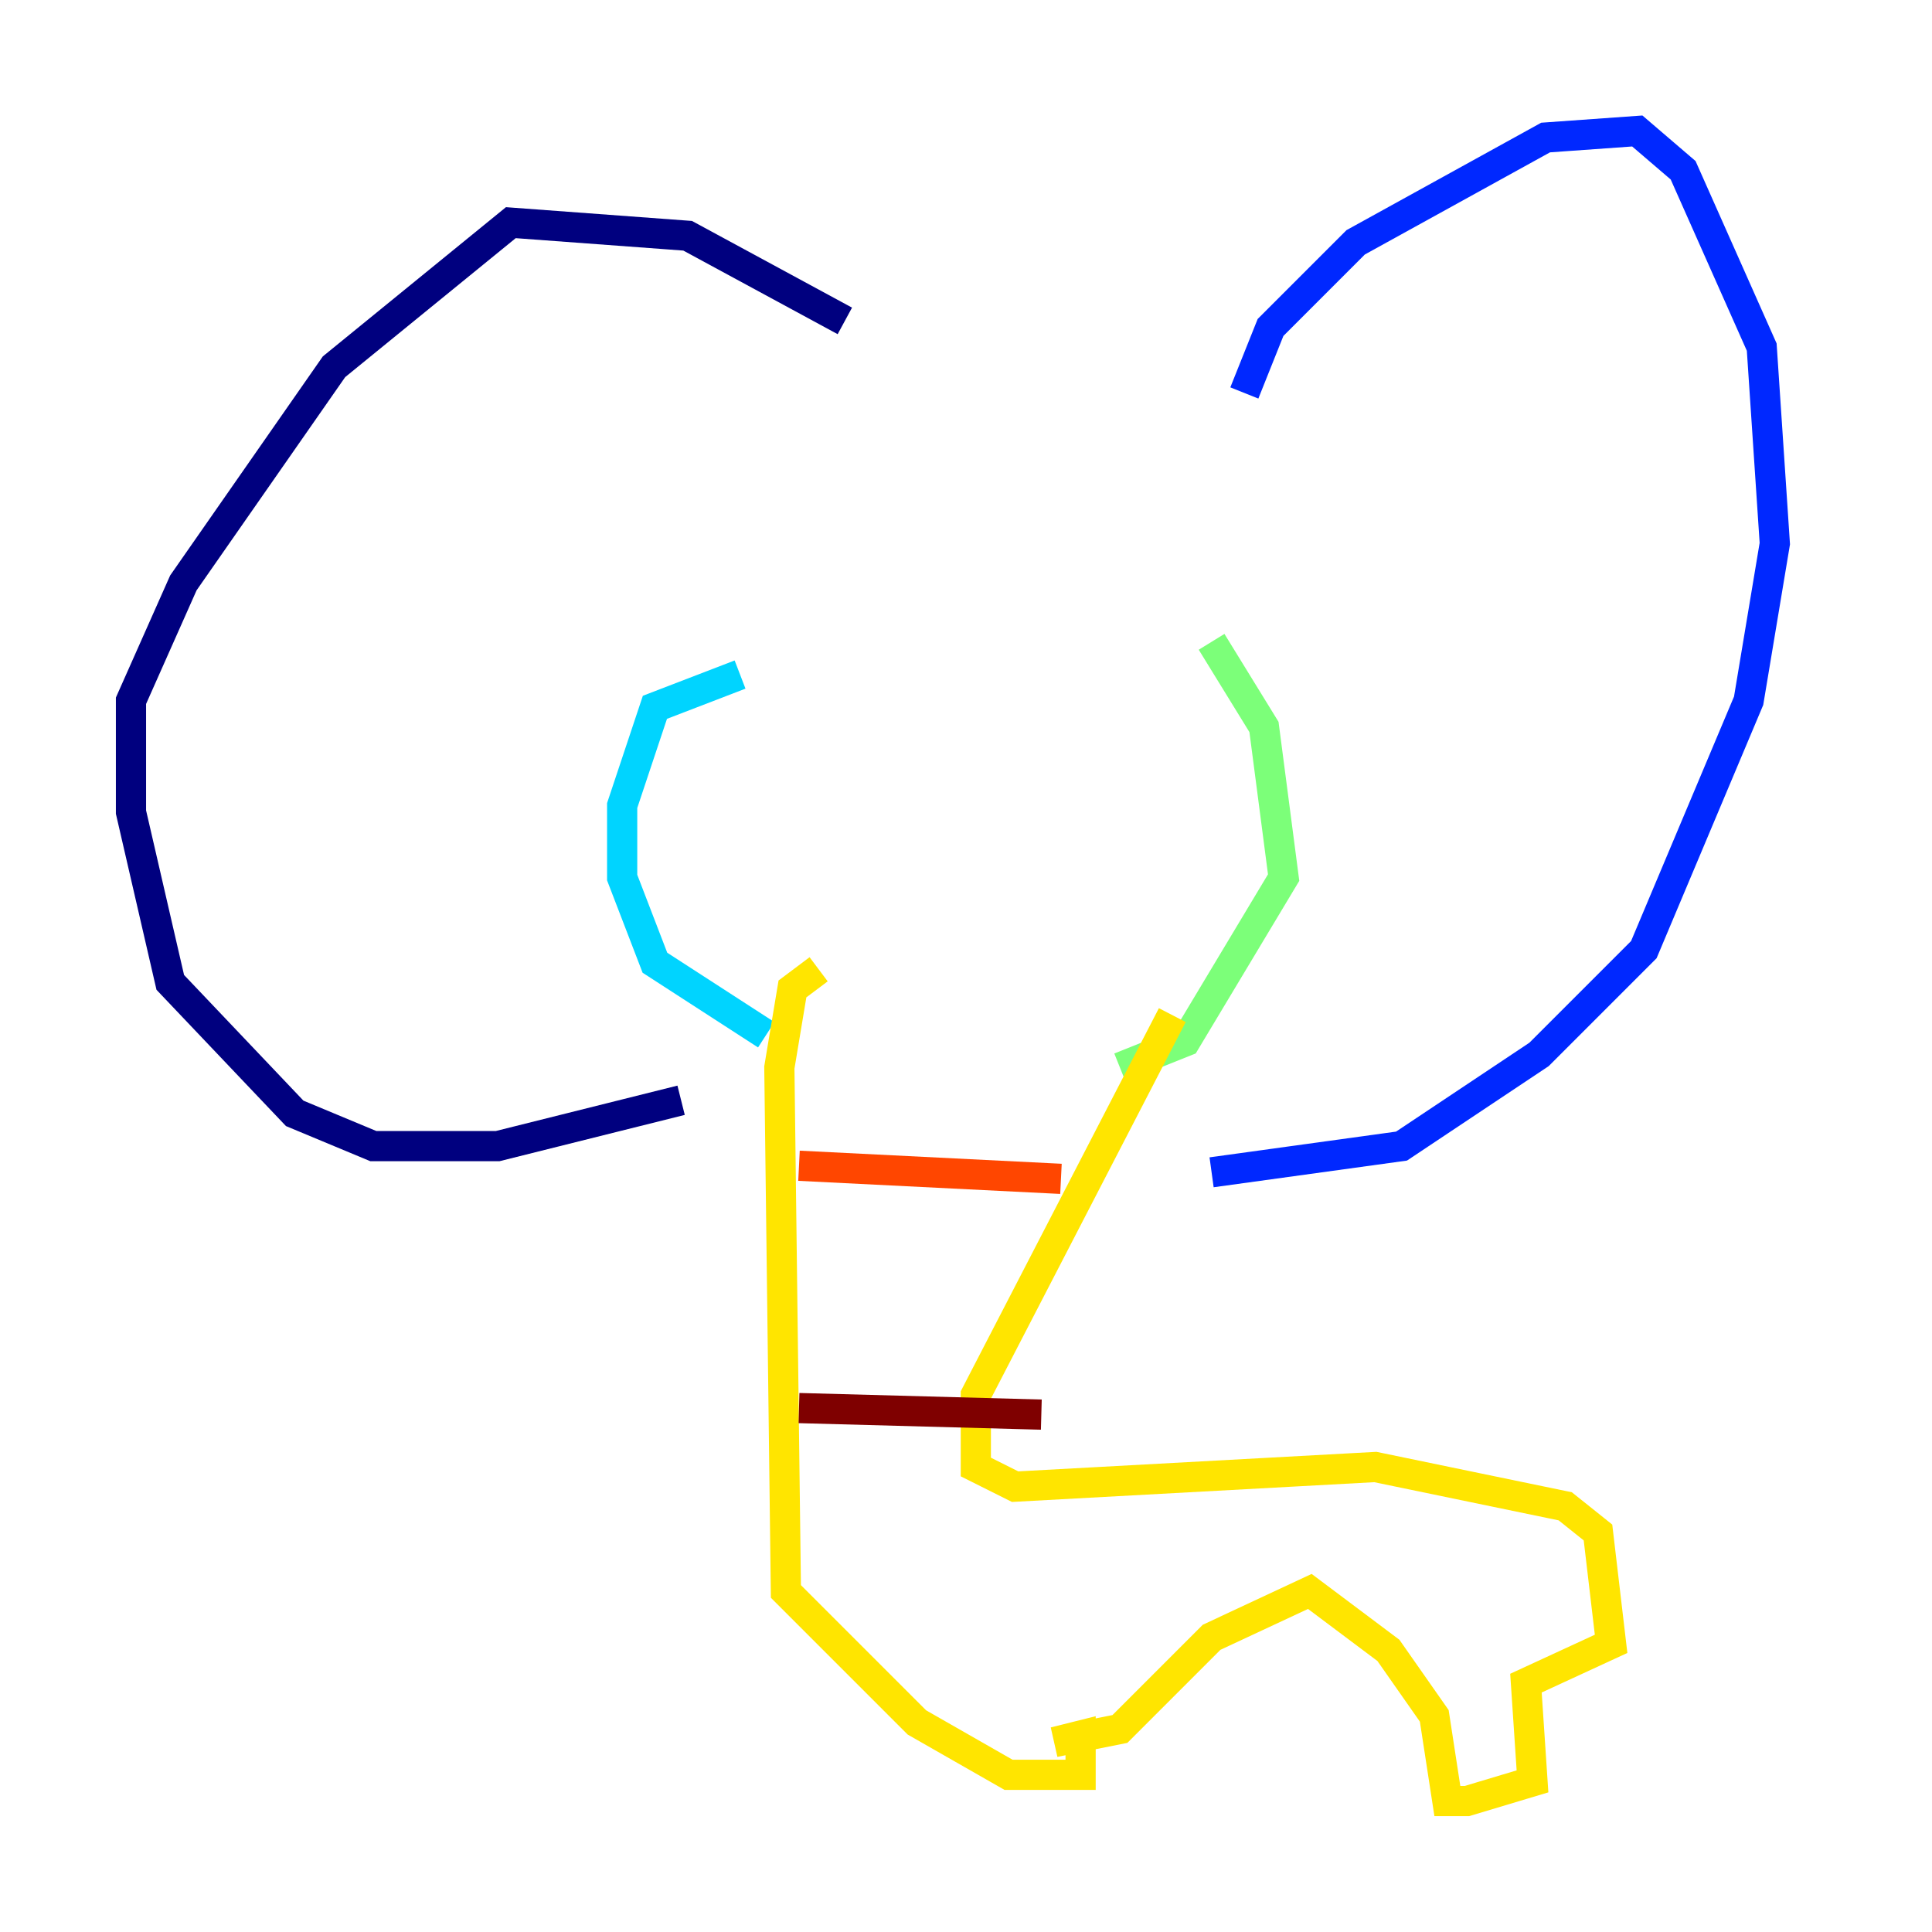 <?xml version="1.0" encoding="utf-8" ?>
<svg baseProfile="tiny" height="128" version="1.2" viewBox="0,0,128,128" width="128" xmlns="http://www.w3.org/2000/svg" xmlns:ev="http://www.w3.org/2001/xml-events" xmlns:xlink="http://www.w3.org/1999/xlink"><defs /><polyline fill="none" points="55.973,21.261 45.559,15.62 33.844,14.752 22.129,24.298 12.149,38.617 8.678,46.427 8.678,53.803 11.281,65.085 19.525,73.763 24.732,75.932 32.976,75.932 45.125,72.895" stroke="#00007f" stroke-width="2" /><polyline fill="none" points="82.441,26.034 84.176,21.695 89.817,16.054 102.4,9.112 108.475,8.678 111.512,11.281 116.719,22.997 117.586,36.014 115.851,46.427 108.909,62.915 101.966,69.858 92.854,75.932 80.271,77.668" stroke="#0028ff" stroke-width="2" /><polyline fill="none" points="49.031,44.691 43.39,46.861 41.22,53.37 41.22,58.142 43.39,63.783 50.766,68.556" stroke="#00d4ff" stroke-width="2" /><polyline fill="none" points="80.271,42.522 83.742,48.163 85.044,58.142 78.536,68.99 74.197,70.725" stroke="#7cff79" stroke-width="2" /><polyline fill="none" points="54.237,64.217 52.502,65.519 51.634,70.725 52.068,105.437 60.746,114.115 66.82,117.586 71.593,117.586 71.593,114.983 69.858,115.417 74.197,114.549 80.271,108.475 86.78,105.437 91.986,109.342 95.024,113.681 95.891,119.322 97.193,119.322 101.532,118.02 101.098,111.512 106.739,108.909 105.871,101.532 103.702,99.797 91.119,97.193 67.254,98.495 64.651,97.193 64.651,92.42 77.668,67.254" stroke="#ffe500" stroke-width="2" /><polyline fill="none" points="52.936,77.234 70.291,78.102" stroke="#ff4600" stroke-width="2" /><polyline fill="none" points="52.936,93.288 68.99,93.722" stroke="#7f0000" stroke-width="2" /></svg>